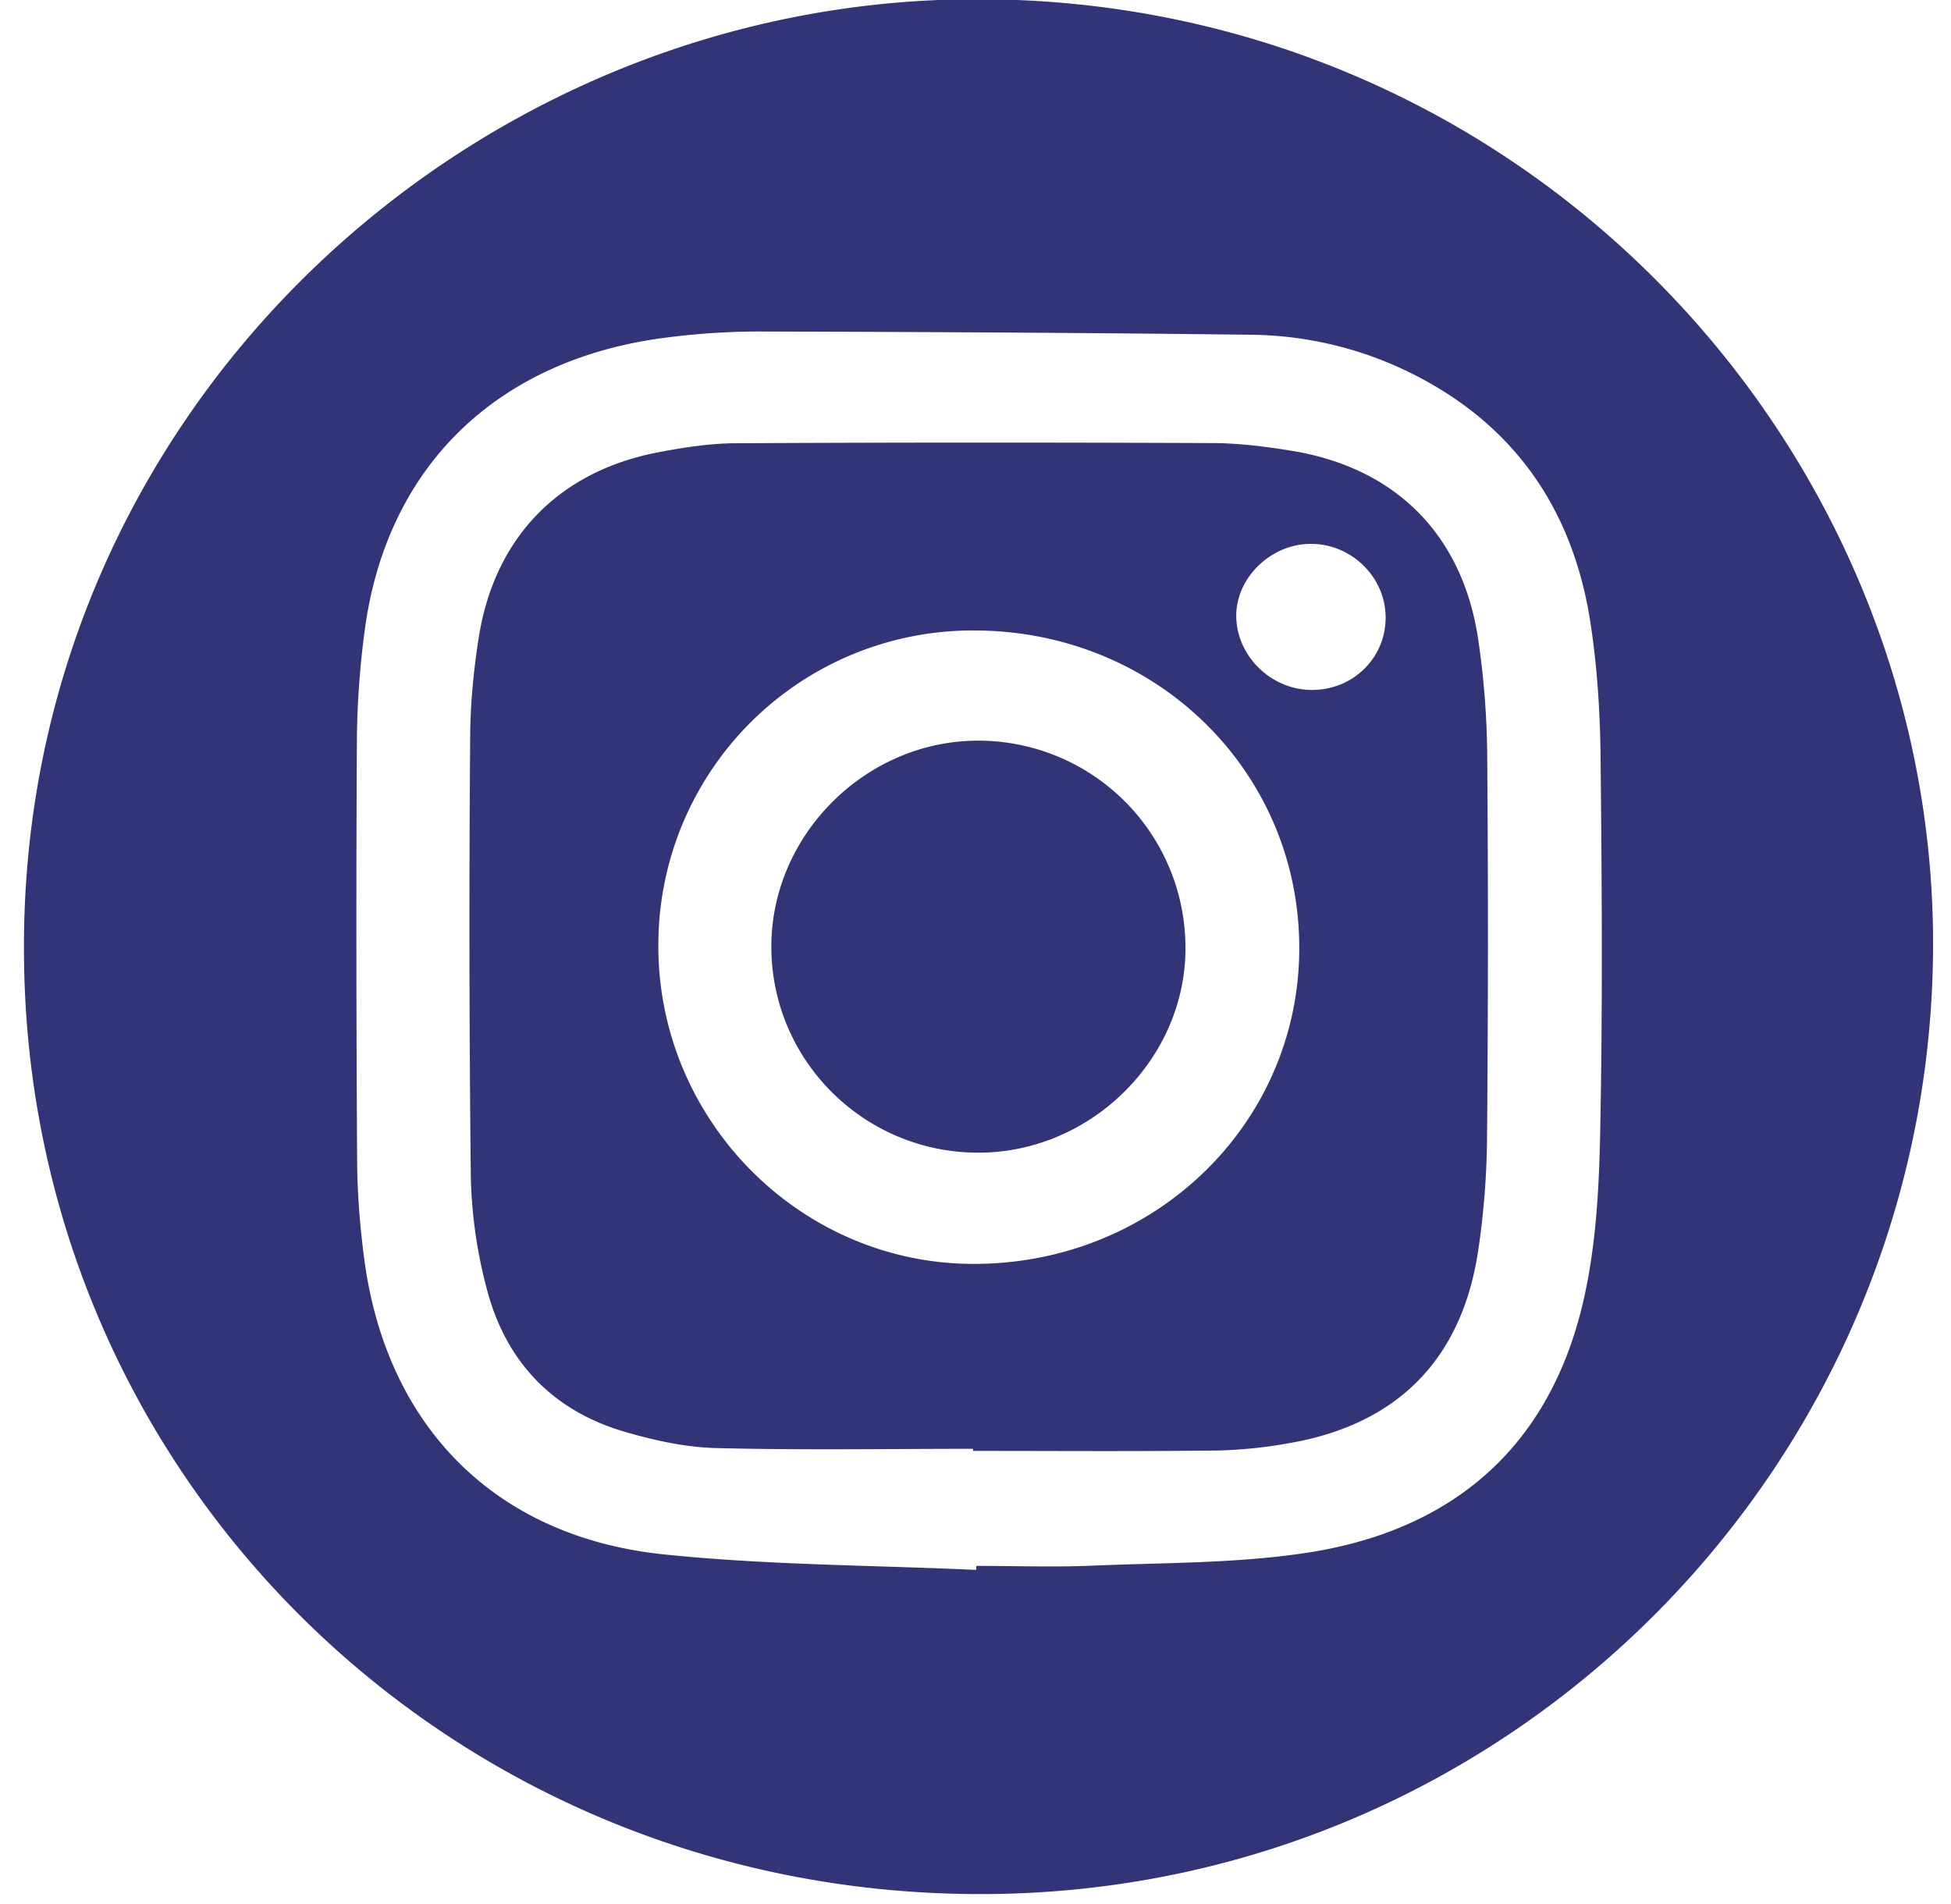 <?xml version="1.0" encoding="utf-8"?>
<svg width="42" height="41" viewBox="0 0 42 41" xmlns="http://www.w3.org/2000/svg">
  <g>
    <g/>
    <g>
      <path fill="#313578" d="M20.768-.015C32.51-.167 41.57 9.311 41.614 20.235c.045 11.19-9.005 20.468-20.363 20.543C9.738 40.855.522 31.78.516 20.438.478 8.988 9.896.126 20.768-.015zm.25 33.728c.84 0 1.68.03 2.516-.006 1.54-.065 3.097-.046 4.614-.279 3.07-.473 5.152-2.216 5.905-5.282.293-1.192.367-2.456.393-3.69.057-2.717.038-5.436.01-8.154-.01-.97-.072-1.95-.22-2.908-.386-2.493-1.703-4.34-4.003-5.43a7.932 7.932 0 0 0-3.313-.757c-3.52-.043-7.043-.06-10.564-.07a15.667 15.667 0 0 0-2.007.13c-3.659.463-6.045 2.79-6.503 6.346a18.963 18.963 0 0 0-.163 2.308c-.017 3.02-.013 6.041.005 9.061.004.702.06 1.41.151 2.106.472 3.613 2.814 6 6.45 6.377 2.23.232 4.482.231 6.725.334l.004-.086z"/>
    </g>
    <g/>
    <g>
      <path fill="#313578" d="M15.412 31.176c-.661-.017-1.333-.166-1.971-.353-1.538-.451-2.538-1.497-2.95-3.03a10.223 10.223 0 0 1-.356-2.482 506.47 506.47 0 0 1-.013-9.468c.004-.703.074-1.41.182-2.105.335-2.151 1.712-3.579 3.839-3.995.558-.108 1.13-.197 1.696-.2 3.422-.019 6.845-.018 10.268-.004.568.003 1.14.075 1.702.167 2.232.363 3.676 1.806 4.011 4.049.124.827.189 1.67.196 2.507.022 2.753.02 5.507-.004 8.26a17.33 17.33 0 0 1-.191 2.407c-.349 2.328-1.73 3.73-4.039 4.136a9.886 9.886 0 0 1-1.599.164c-1.745.021-3.49.008-5.236.008v-.045c-1.845 0-3.691.031-5.535-.016zm-1.239-10.889c-.045 3.781 3.015 6.912 6.769 6.924 3.893.012 7.014-2.997 7.028-6.777.013-3.803-3.055-6.832-6.948-6.86a6.769 6.769 0 0 0-6.849 6.713zm12.442-6.958c.045.854.802 1.546 1.667 1.525.893-.022 1.579-.739 1.546-1.616-.033-.862-.781-1.553-1.653-1.528-.87.025-1.605.788-1.56 1.619z"/>
    </g>
    <g/>
    <g/>
    <g>
      <path fill="#313578" d="M21.105 24.816c-2.476.024-4.497-1.966-4.5-4.432-.003-2.393 2.008-4.416 4.412-4.438a4.46 4.46 0 0 1 4.503 4.437c.02 2.381-2 4.41-4.415 4.433z"/>
    </g>
  </g>
</svg>